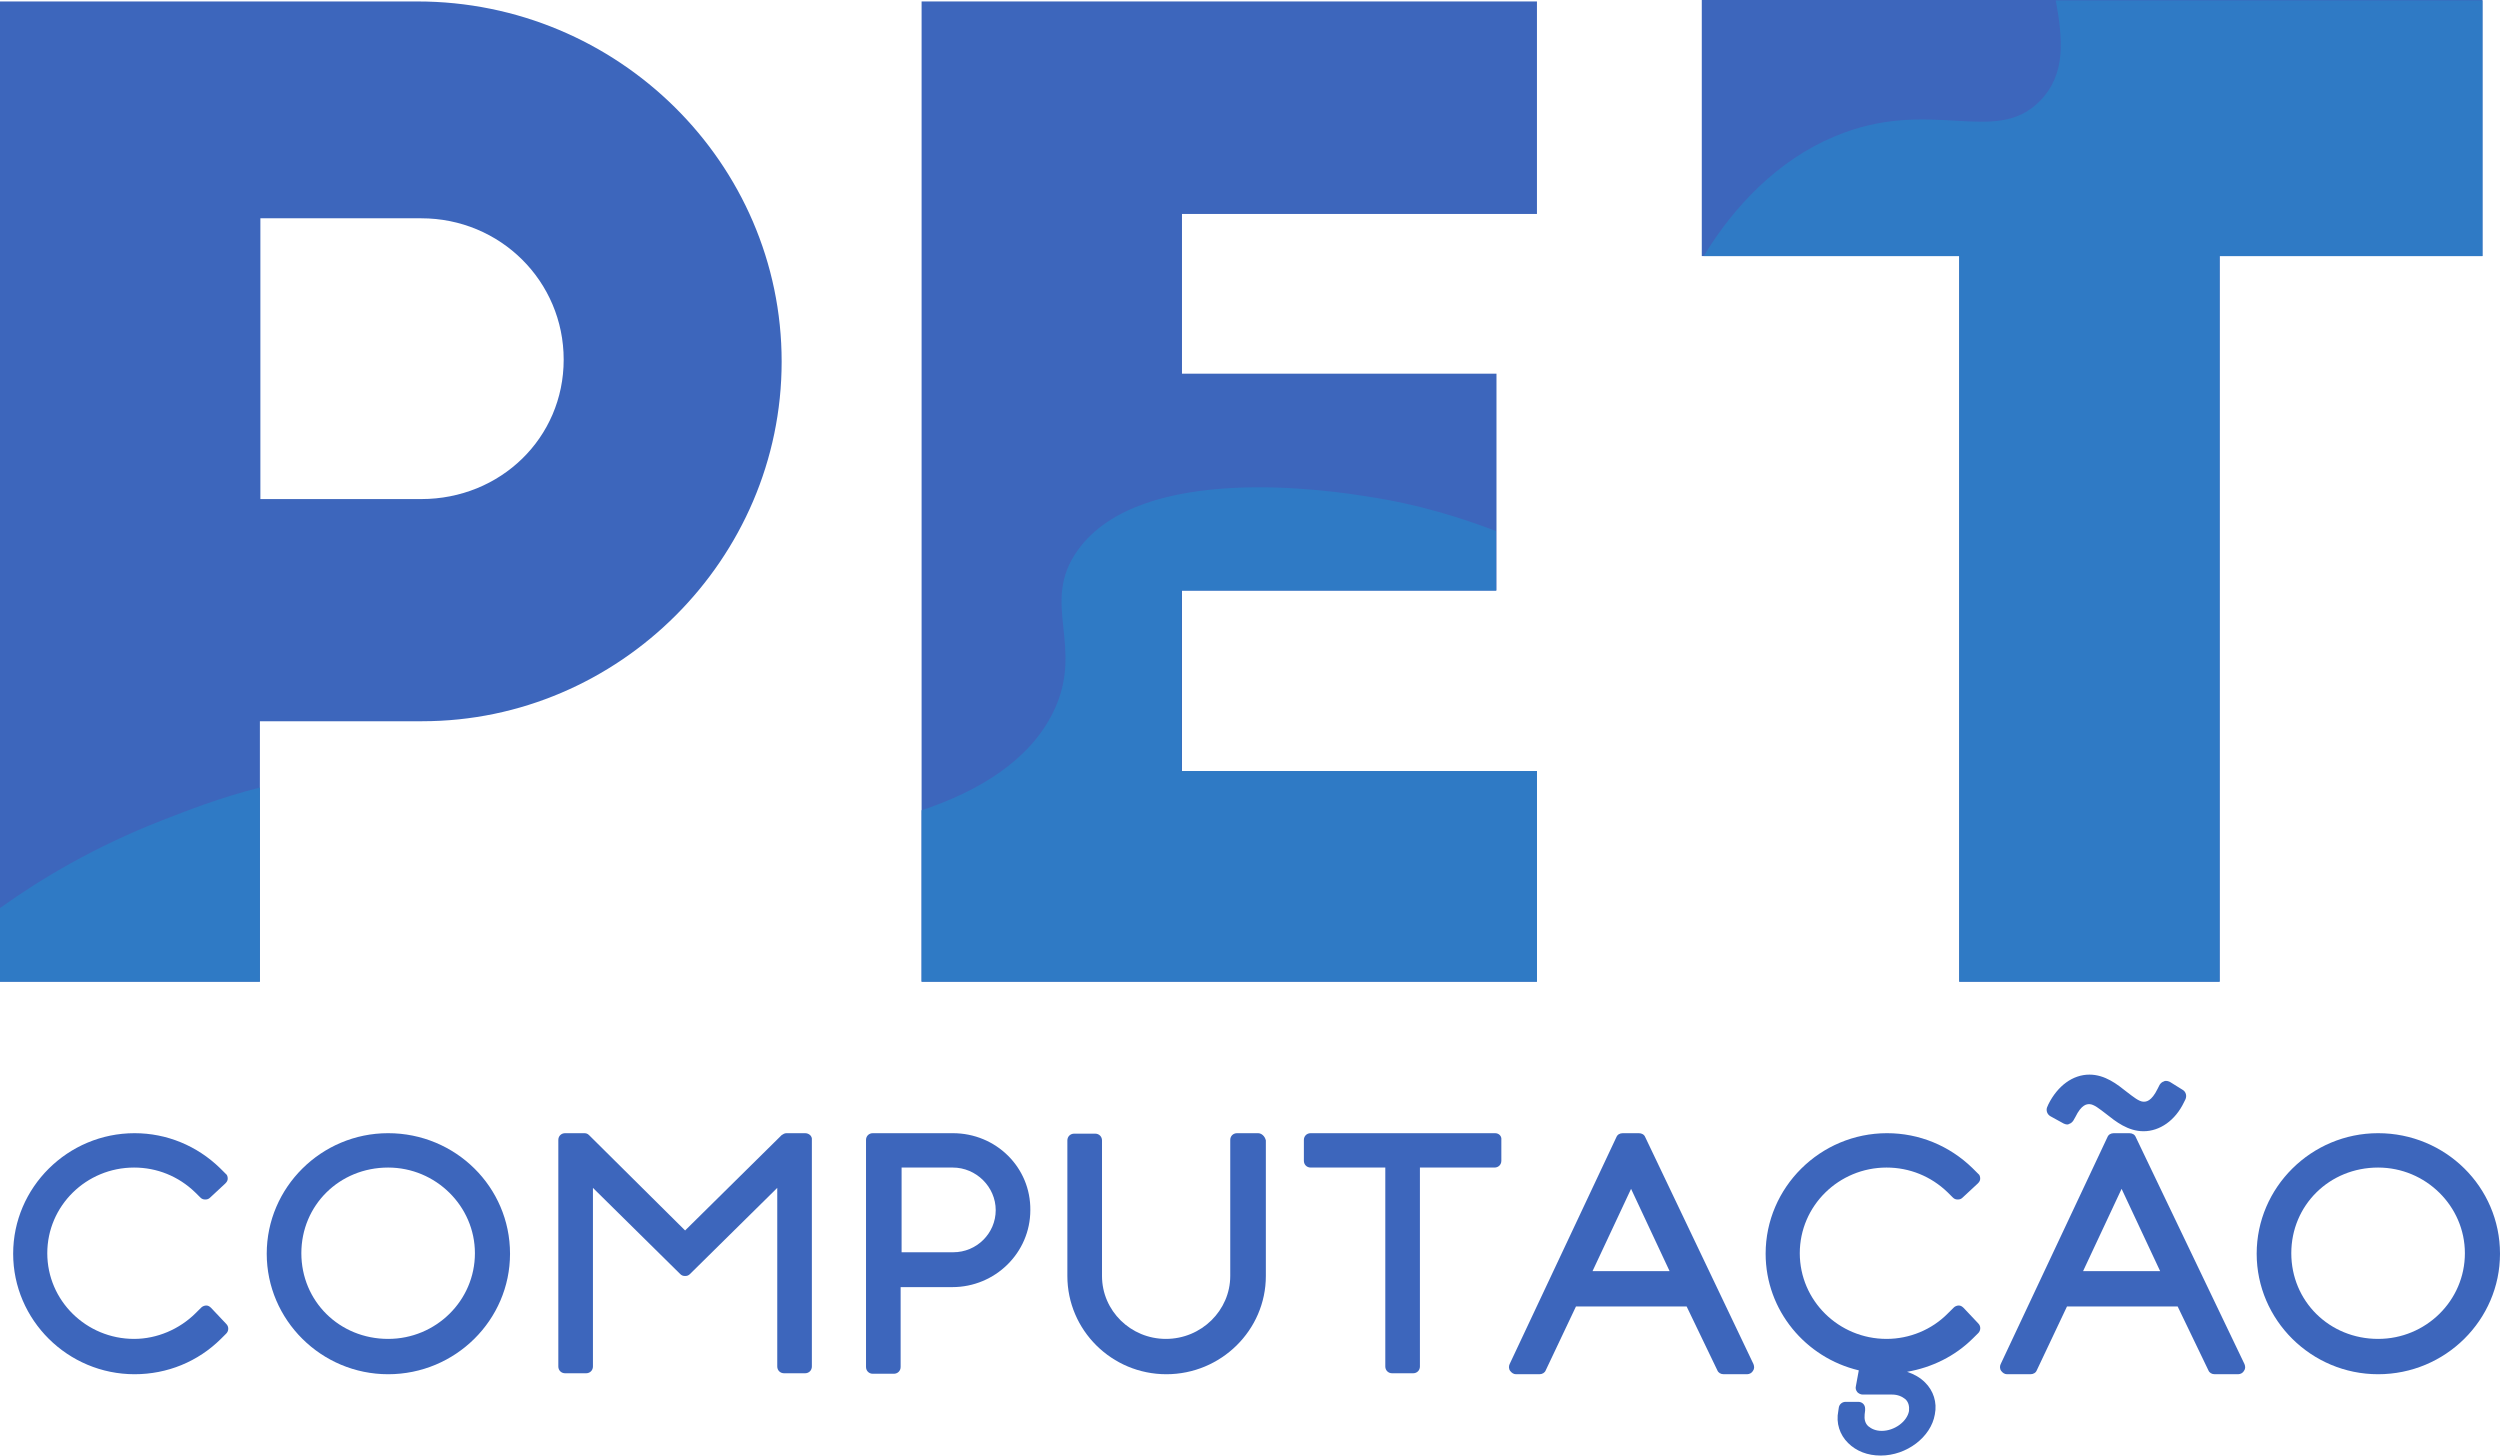 <svg width="91" height="53" viewBox="0 0 91 53" fill="none" xmlns="http://www.w3.org/2000/svg">
    <g clip-path="url(#clip0_16_48)">
        <path d="M15.193 0.053H0V35.733H9.46V26.253H15.371C22.524 26.253 28.452 20.351 28.452 13.162C28.452 5.938 22.488 0.053 15.193 0.053ZM15.335 18.166H9.478V7.946H15.335C18.211 7.946 20.518 10.237 20.518 13.091C20.518 15.946 18.211 18.166 15.335 18.166Z" fill="#3D66BC"/>
        <path d="M55.945 7.806V0.053H33.546V35.733H55.945V28.068H43.024V21.496H54.472V13.602H43.024V7.788H55.945V7.806Z" fill="#3D66BC"/>
        <path d="M61.945 0V9.321H71.316V35.733H80.794V9.321H90.361V0H61.945Z" fill="#3D66BC"/>
        <path d="M5.928 29.848C6.798 29.513 7.987 29.037 9.46 28.667V35.733H0V33.054C1.473 31.997 3.443 30.817 5.928 29.848Z" fill="#2F7AC5"/>
        <path d="M43.024 28.068H55.945V35.733H33.546V29.495C35.658 28.791 37.486 27.663 38.338 25.919C39.51 23.522 37.841 21.972 39.226 20.034C41.533 16.792 48.508 17.866 49.804 18.078C51.668 18.36 53.194 18.853 54.454 19.329V21.496H43.006V28.068H43.024Z" fill="#2F7AC5"/>
        <path d="M90.361 0V9.321H80.794V35.733H71.316V9.321H62.016C63.116 7.506 64.713 5.832 66.772 4.969C70.269 3.489 72.63 5.356 74.263 3.665C75.221 2.678 75.079 1.392 74.831 0.018H90.361V0Z" fill="#2F7AC5"/>
        <path d="M7.685 47.608C7.632 47.556 7.579 47.52 7.508 47.52C7.437 47.52 7.366 47.556 7.33 47.591L7.117 47.802C6.531 48.384 5.715 48.736 4.881 48.736C3.141 48.736 1.721 47.344 1.721 45.617C1.721 43.891 3.141 42.499 4.881 42.499C5.715 42.499 6.496 42.816 7.099 43.397L7.295 43.591C7.348 43.644 7.401 43.662 7.472 43.662C7.543 43.662 7.596 43.644 7.65 43.591L8.2 43.08C8.253 43.027 8.289 42.974 8.289 42.904C8.289 42.834 8.271 42.763 8.218 42.728L8.005 42.516C7.17 41.706 6.07 41.248 4.899 41.248C2.467 41.248 0.479 43.221 0.479 45.635C0.479 48.049 2.467 50.022 4.899 50.022C6.088 50.022 7.206 49.564 8.04 48.736L8.235 48.542C8.324 48.454 8.342 48.296 8.235 48.19L7.685 47.608Z" fill="#3D66BC"/>
        <path d="M14.128 41.248C11.696 41.248 9.709 43.221 9.709 45.635C9.709 48.049 11.696 50.022 14.128 50.022C16.577 50.022 18.565 48.049 18.565 45.635C18.565 43.203 16.577 41.248 14.128 41.248ZM17.287 45.617C17.287 47.344 15.867 48.736 14.128 48.736C12.353 48.736 10.969 47.362 10.969 45.617C10.969 43.873 12.353 42.499 14.128 42.499C15.867 42.499 17.287 43.908 17.287 45.617Z" fill="#3D66BC"/>
        <path d="M29.304 41.248H29.109H28.913H28.629C28.558 41.248 28.505 41.283 28.452 41.318L24.938 44.789L21.441 41.318C21.388 41.265 21.334 41.248 21.264 41.248H20.98H20.784H20.571C20.429 41.248 20.323 41.353 20.323 41.494V49.74C20.323 49.881 20.429 49.987 20.571 49.987H21.334C21.476 49.987 21.583 49.881 21.583 49.74V43.239L24.76 46.375C24.813 46.428 24.866 46.446 24.938 46.446C25.009 46.446 25.062 46.428 25.115 46.375L28.292 43.239V49.74C28.292 49.881 28.399 49.987 28.541 49.987H29.304C29.446 49.987 29.552 49.881 29.552 49.74V41.494C29.57 41.353 29.446 41.248 29.304 41.248Z" fill="#3D66BC"/>
        <path d="M34.682 41.248H31.771C31.629 41.248 31.523 41.353 31.523 41.494V49.758C31.523 49.899 31.629 50.005 31.771 50.005H32.534C32.676 50.005 32.783 49.899 32.783 49.758V46.851H34.664C36.226 46.851 37.504 45.6 37.504 44.049C37.522 42.499 36.261 41.248 34.682 41.248ZM36.244 44.049C36.244 44.895 35.551 45.582 34.7 45.582H32.818V42.499H34.682C35.534 42.499 36.244 43.203 36.244 44.049Z" fill="#3D66BC"/>
        <path d="M45.792 41.248H45.029C44.887 41.248 44.781 41.353 44.781 41.494V46.446C44.781 47.697 43.734 48.736 42.438 48.736C41.16 48.736 40.113 47.714 40.113 46.446V41.512C40.113 41.371 40.006 41.265 39.864 41.265H39.101C38.959 41.265 38.852 41.371 38.852 41.512V46.446C38.852 48.419 40.468 50.022 42.456 50.022C44.444 50.022 46.077 48.419 46.077 46.446V41.512C46.041 41.353 45.917 41.248 45.792 41.248Z" fill="#3D66BC"/>
        <path d="M54.419 41.248H47.709C47.567 41.248 47.461 41.353 47.461 41.494V42.252C47.461 42.393 47.567 42.499 47.709 42.499H50.425V49.74C50.425 49.881 50.532 49.987 50.673 49.987H51.437C51.579 49.987 51.685 49.881 51.685 49.74V42.499H54.401C54.543 42.499 54.649 42.393 54.649 42.252V41.494C54.667 41.353 54.561 41.248 54.419 41.248Z" fill="#3D66BC"/>
        <path d="M59.885 41.389C59.85 41.3 59.761 41.248 59.654 41.248H59.441H59.3H59.069C58.962 41.248 58.874 41.3 58.838 41.389L54.951 49.652C54.916 49.723 54.916 49.828 54.969 49.899C55.022 49.969 55.093 50.022 55.182 50.022H56.034C56.14 50.022 56.229 49.969 56.264 49.881L57.365 47.556H61.394L62.512 49.881C62.548 49.969 62.636 50.022 62.743 50.022H63.595C63.684 50.022 63.772 49.969 63.808 49.899C63.861 49.828 63.861 49.74 63.826 49.652L59.885 41.389ZM60.773 46.269H57.968L59.371 43.274L60.773 46.269Z" fill="#3D66BC"/>
        <path d="M71.476 47.608C71.422 47.556 71.369 47.52 71.298 47.52C71.227 47.52 71.156 47.556 71.121 47.591L70.908 47.802C70.322 48.401 69.505 48.736 68.671 48.736C66.932 48.736 65.512 47.344 65.512 45.617C65.512 43.891 66.932 42.499 68.671 42.499C69.505 42.499 70.287 42.816 70.89 43.397L71.085 43.591C71.138 43.644 71.192 43.662 71.263 43.662C71.334 43.662 71.387 43.644 71.44 43.591L71.99 43.08C72.044 43.027 72.079 42.974 72.079 42.904C72.079 42.834 72.061 42.763 72.008 42.728L71.795 42.516C70.961 41.706 69.861 41.248 68.689 41.248C66.257 41.248 64.269 43.221 64.269 45.635C64.269 47.697 65.725 49.423 67.66 49.881L67.553 50.463C67.535 50.533 67.553 50.604 67.606 50.674C67.66 50.727 67.731 50.762 67.802 50.762H68.867C69.08 50.762 69.239 50.833 69.364 50.938C69.47 51.044 69.505 51.185 69.488 51.361C69.417 51.749 68.955 52.084 68.494 52.084C68.281 52.084 68.121 52.013 67.997 51.908C67.89 51.802 67.855 51.661 67.873 51.485L67.89 51.344C67.89 51.326 67.89 51.309 67.89 51.273C67.89 51.132 67.784 51.027 67.642 51.027H67.18C67.056 51.027 66.95 51.115 66.932 51.238L66.914 51.361C66.825 51.802 66.967 52.225 67.269 52.524C67.571 52.824 67.979 52.982 68.458 52.982C69.399 52.982 70.287 52.313 70.428 51.485C70.517 51.044 70.375 50.621 70.073 50.322C69.896 50.146 69.683 50.022 69.417 49.934C70.322 49.776 71.156 49.37 71.813 48.718L72.008 48.525C72.097 48.437 72.115 48.278 72.008 48.172L71.476 47.608Z" fill="#3D66BC"/>
        <path d="M77.741 41.389C77.706 41.3 77.617 41.248 77.51 41.248H76.942C76.836 41.248 76.747 41.3 76.712 41.389L72.825 49.652C72.789 49.723 72.789 49.828 72.842 49.899C72.895 49.969 72.966 50.022 73.055 50.022H73.907C74.014 50.022 74.103 49.969 74.138 49.881L75.238 47.556H79.267L80.386 49.881C80.421 49.969 80.51 50.022 80.616 50.022H81.468C81.557 50.022 81.646 49.969 81.681 49.899C81.735 49.828 81.735 49.74 81.699 49.652L77.741 41.389ZM78.629 46.269H75.824L77.226 43.274L78.629 46.269Z" fill="#3D66BC"/>
        <path d="M86.563 41.248C84.131 41.248 82.143 43.221 82.143 45.635C82.143 48.049 84.131 50.022 86.563 50.022C89.012 50.022 91 48.049 91 45.635C91 43.203 89.012 41.248 86.563 41.248ZM89.722 45.617C89.722 47.344 88.302 48.736 86.563 48.736C84.788 48.736 83.403 47.362 83.403 45.617C83.403 43.873 84.788 42.499 86.563 42.499C88.302 42.499 89.722 43.908 89.722 45.617Z" fill="#3D66BC"/>
        <path d="M74.635 40.631L75.114 40.895C75.15 40.913 75.203 40.931 75.238 40.931C75.256 40.931 75.292 40.931 75.309 40.913C75.38 40.895 75.434 40.842 75.469 40.79L75.54 40.666C75.771 40.191 75.966 40.191 76.055 40.191C76.215 40.191 76.427 40.367 76.658 40.543C77.013 40.825 77.457 41.177 78.025 41.177C78.611 41.177 79.179 40.79 79.498 40.12L79.551 40.014C79.605 39.891 79.569 39.75 79.463 39.679L78.983 39.38C78.948 39.362 78.895 39.345 78.841 39.345C78.824 39.345 78.788 39.345 78.77 39.362C78.699 39.38 78.646 39.433 78.611 39.486L78.54 39.627C78.309 40.102 78.114 40.102 78.025 40.102C77.865 40.102 77.652 39.926 77.421 39.75C77.067 39.468 76.623 39.116 76.055 39.116C75.451 39.116 74.901 39.521 74.564 40.191L74.511 40.314C74.475 40.419 74.511 40.56 74.635 40.631Z" fill="#3D66BC"/>
    </g>
    <defs>
        <clipPath id="clip0_16_48">
        <rect width="91" height="53" fill="white"/>
        </clipPath>
    </defs>
</svg>
